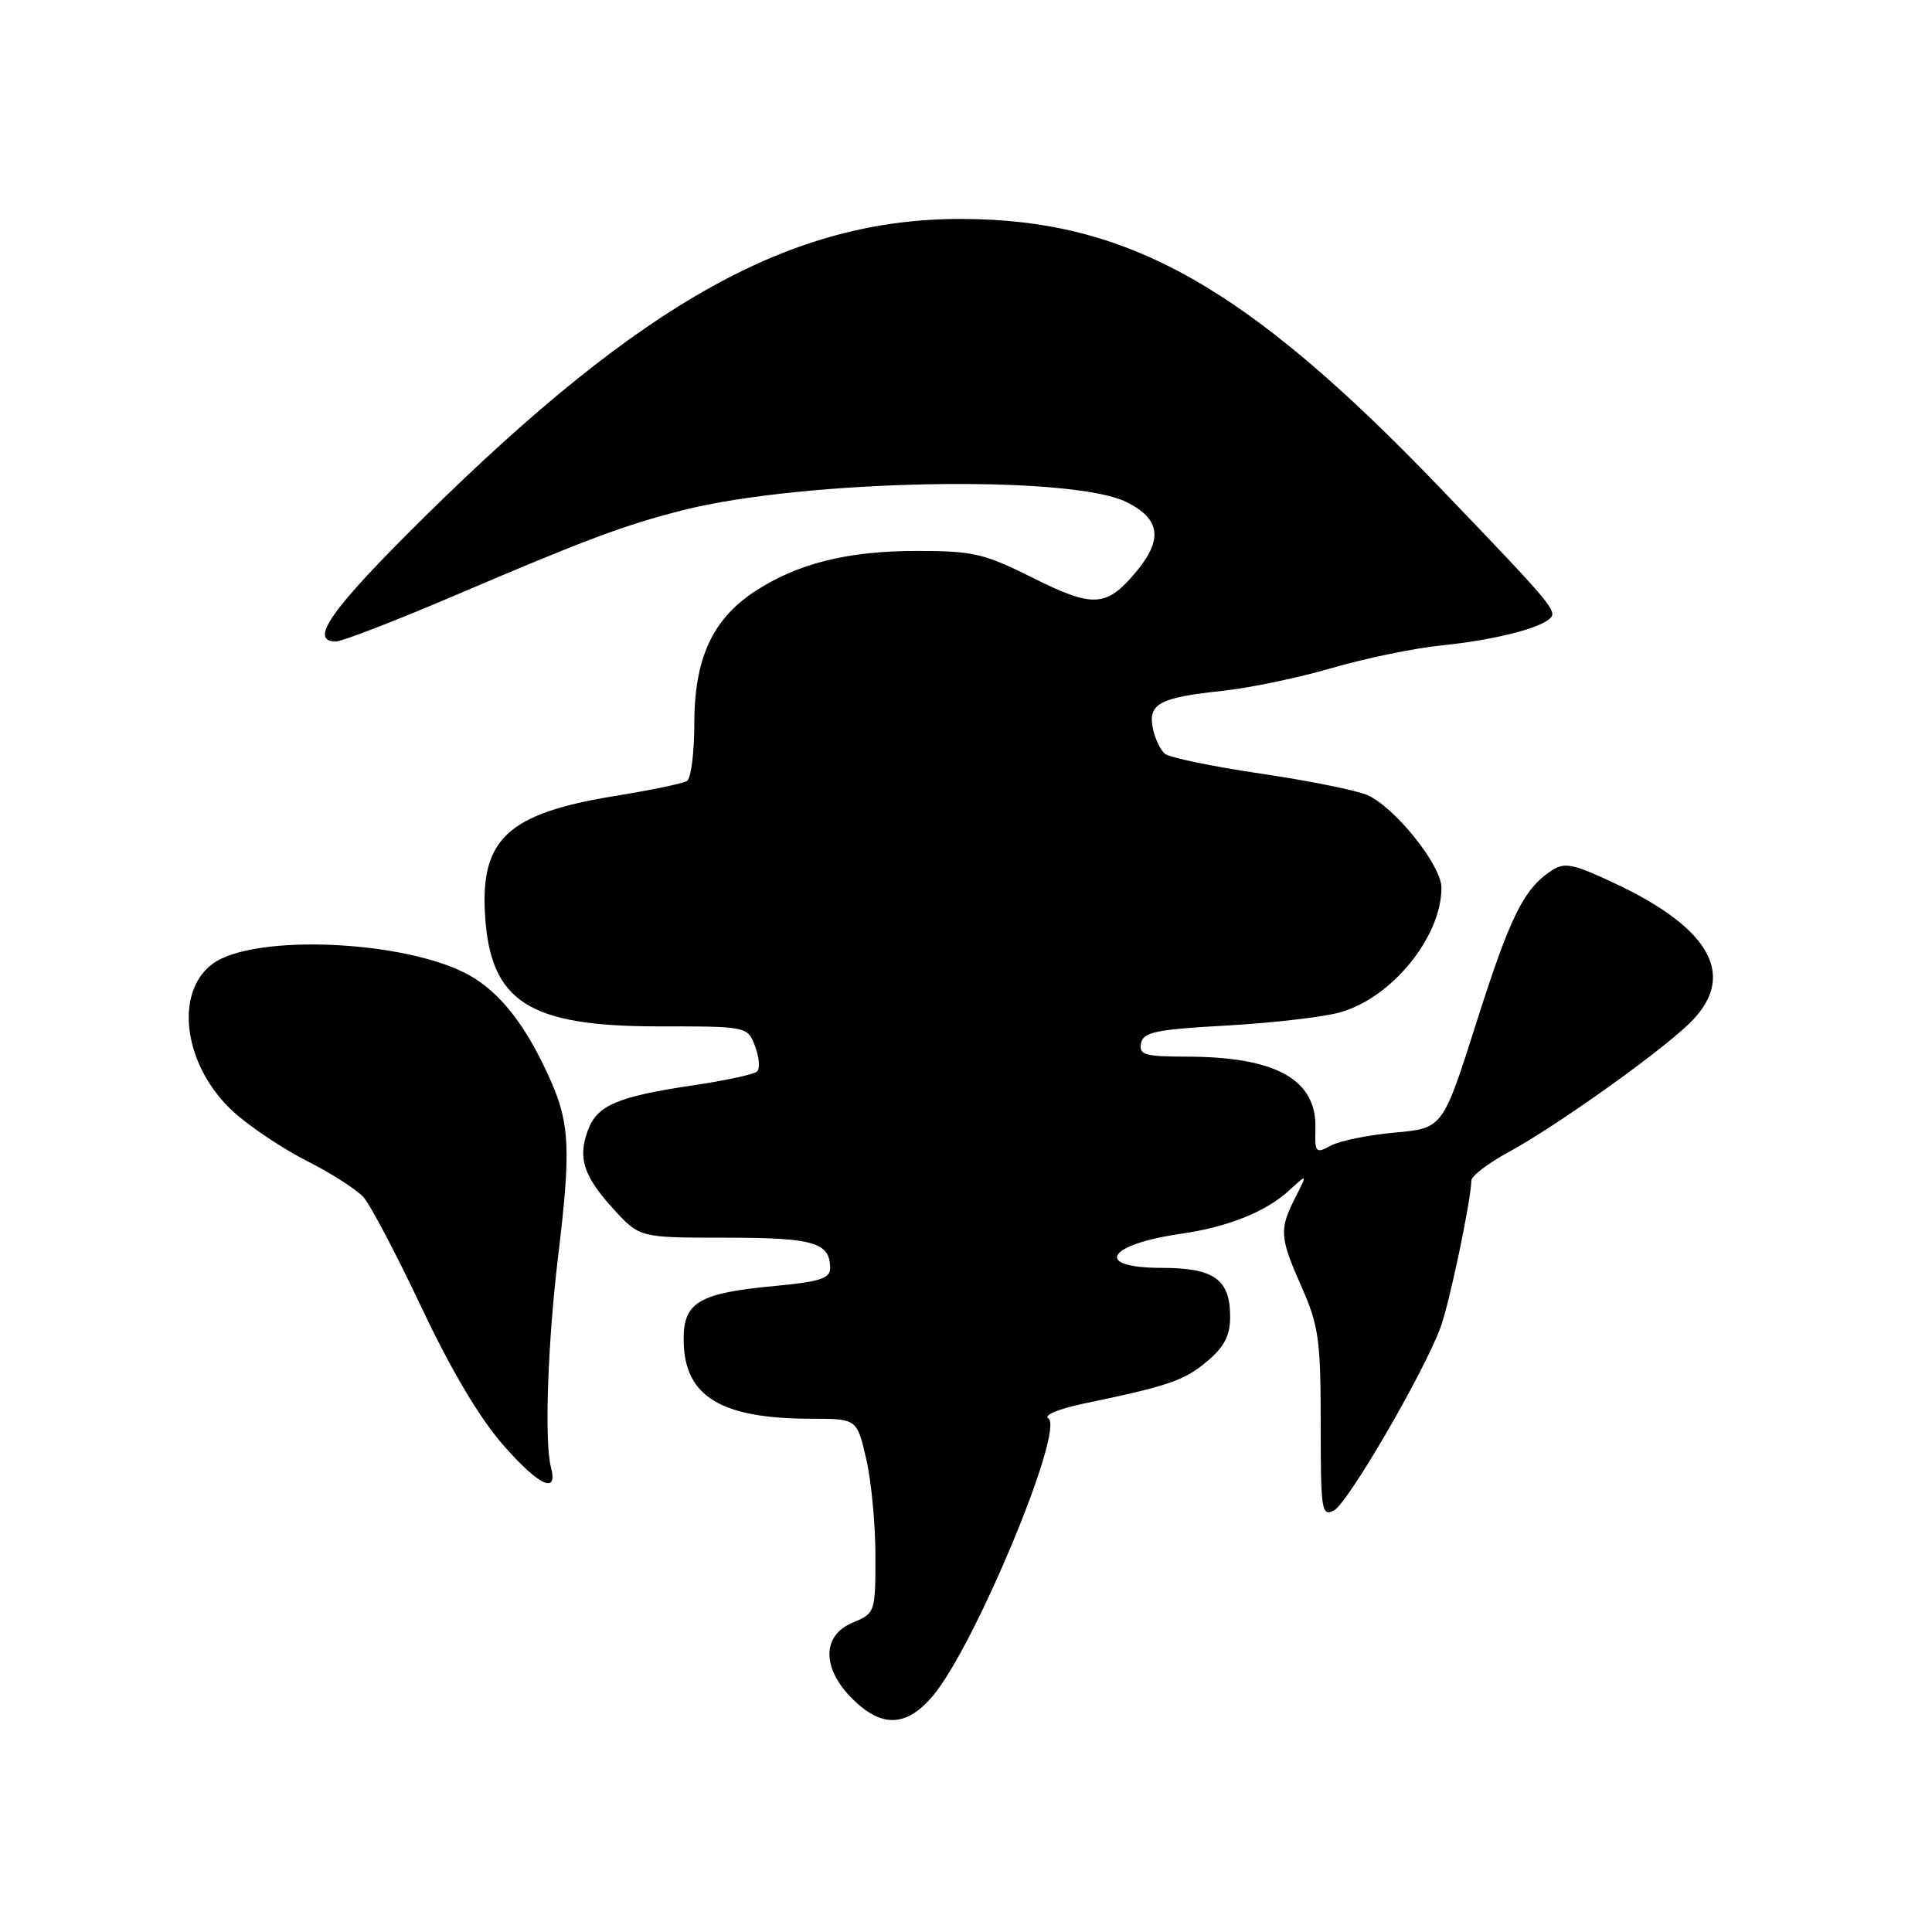 <?xml version="1.0" encoding="UTF-8" standalone="no"?>
<!DOCTYPE svg PUBLIC "-//W3C//DTD SVG 1.1//EN" "http://www.w3.org/Graphics/SVG/1.1/DTD/svg11.dtd" >
<svg xmlns="http://www.w3.org/2000/svg" xmlns:xlink="http://www.w3.org/1999/xlink" version="1.1" viewBox="0 0 256 256">
 <g >
 <path fill="currentColor"
d=" M 123.58 224.75 C 129.15 218.19 141.15 189.33 138.90 187.94 C 138.24 187.53 140.31 186.67 143.61 185.98 C 154.87 183.64 156.93 182.93 159.95 180.38 C 162.23 178.47 163.00 176.98 163.00 174.48 C 163.00 169.52 160.88 168.00 153.93 168.00 C 144.85 168.00 146.61 164.90 156.50 163.48 C 162.75 162.57 167.77 160.56 170.86 157.70 C 173.25 155.50 173.25 155.50 171.63 158.70 C 169.48 162.92 169.55 163.93 172.50 170.60 C 174.73 175.64 175.00 177.60 175.00 188.66 C 175.00 200.24 175.12 201.01 176.78 200.12 C 178.62 199.13 188.48 182.21 190.83 176.02 C 192.01 172.91 194.87 159.33 194.97 156.41 C 194.98 155.81 197.22 154.11 199.93 152.64 C 206.15 149.25 219.49 139.77 223.75 135.71 C 230.24 129.52 226.91 123.15 214.04 117.08 C 208.40 114.43 207.32 114.21 205.57 115.37 C 201.88 117.82 200.11 121.41 195.63 135.50 C 191.18 149.50 191.18 149.50 184.84 150.07 C 181.35 150.38 177.53 151.16 176.35 151.80 C 174.33 152.89 174.21 152.75 174.30 149.53 C 174.48 143.03 169.07 140.02 157.18 140.01 C 151.70 140.00 150.90 139.77 151.19 138.25 C 151.47 136.76 153.13 136.41 162.51 135.89 C 168.55 135.55 175.32 134.77 177.54 134.15 C 184.40 132.25 191.00 124.15 191.00 117.63 C 191.00 114.65 184.81 106.93 181.15 105.34 C 179.68 104.71 173.31 103.43 166.99 102.50 C 160.67 101.57 154.99 100.39 154.36 99.88 C 153.73 99.36 153.01 97.81 152.74 96.43 C 152.13 93.24 153.67 92.42 162.00 91.54 C 165.57 91.16 172.10 89.80 176.50 88.51 C 180.90 87.23 187.43 85.88 191.00 85.52 C 197.75 84.84 203.88 83.32 205.35 81.98 C 206.42 81.00 205.78 80.23 190.83 64.66 C 165.13 37.88 149.42 29.05 127.41 29.01 C 104.93 28.97 85.23 39.90 56.25 68.49 C 43.91 80.67 40.83 85.00 44.50 85.00 C 45.32 85.00 52.41 82.26 60.25 78.91 C 77.71 71.45 82.80 69.55 90.50 67.60 C 106.58 63.53 141.89 62.88 149.25 66.52 C 153.79 68.76 154.14 71.49 150.46 75.87 C 146.58 80.47 144.84 80.56 136.86 76.57 C 130.42 73.35 128.93 73.00 121.52 73.00 C 112.25 73.00 105.61 74.67 99.92 78.43 C 94.37 82.11 92.00 87.33 92.00 95.90 C 92.00 99.74 91.56 103.15 91.02 103.49 C 90.49 103.82 86.19 104.71 81.49 105.47 C 67.33 107.77 63.65 111.15 64.27 121.26 C 64.98 132.75 70.04 136.00 87.27 136.00 C 99.05 136.00 99.05 136.00 100.06 138.66 C 100.62 140.13 100.72 141.63 100.29 142.00 C 99.85 142.37 96.09 143.18 91.92 143.80 C 81.88 145.29 79.17 146.43 77.93 149.69 C 76.51 153.41 77.30 155.85 81.34 160.26 C 84.77 164.00 84.77 164.00 96.18 164.00 C 107.85 164.00 110.00 164.63 110.00 168.06 C 110.00 169.38 108.57 169.85 102.84 170.38 C 92.49 171.34 90.48 172.55 90.59 177.77 C 90.73 185.07 95.55 187.98 107.52 187.99 C 113.55 188.00 113.55 188.00 114.77 193.28 C 115.45 196.18 116.00 201.98 116.00 206.16 C 116.00 213.66 115.96 213.77 113.00 215.00 C 108.90 216.70 108.87 221.02 112.92 225.08 C 116.81 228.96 120.09 228.86 123.58 224.75 Z  M 73.00 194.40 C 72.12 191.08 72.58 177.86 73.95 166.50 C 75.65 152.45 75.51 148.94 72.97 143.19 C 69.84 136.08 66.37 131.58 62.23 129.25 C 53.91 124.57 33.62 123.67 28.16 127.72 C 22.97 131.58 24.38 141.40 30.98 147.36 C 33.16 149.33 37.54 152.26 40.72 153.86 C 43.90 155.47 47.25 157.62 48.17 158.64 C 49.08 159.66 52.54 166.23 55.85 173.24 C 59.76 181.53 63.55 187.91 66.68 191.48 C 71.44 196.91 73.97 198.08 73.00 194.40 Z "/>
</g>
</svg>